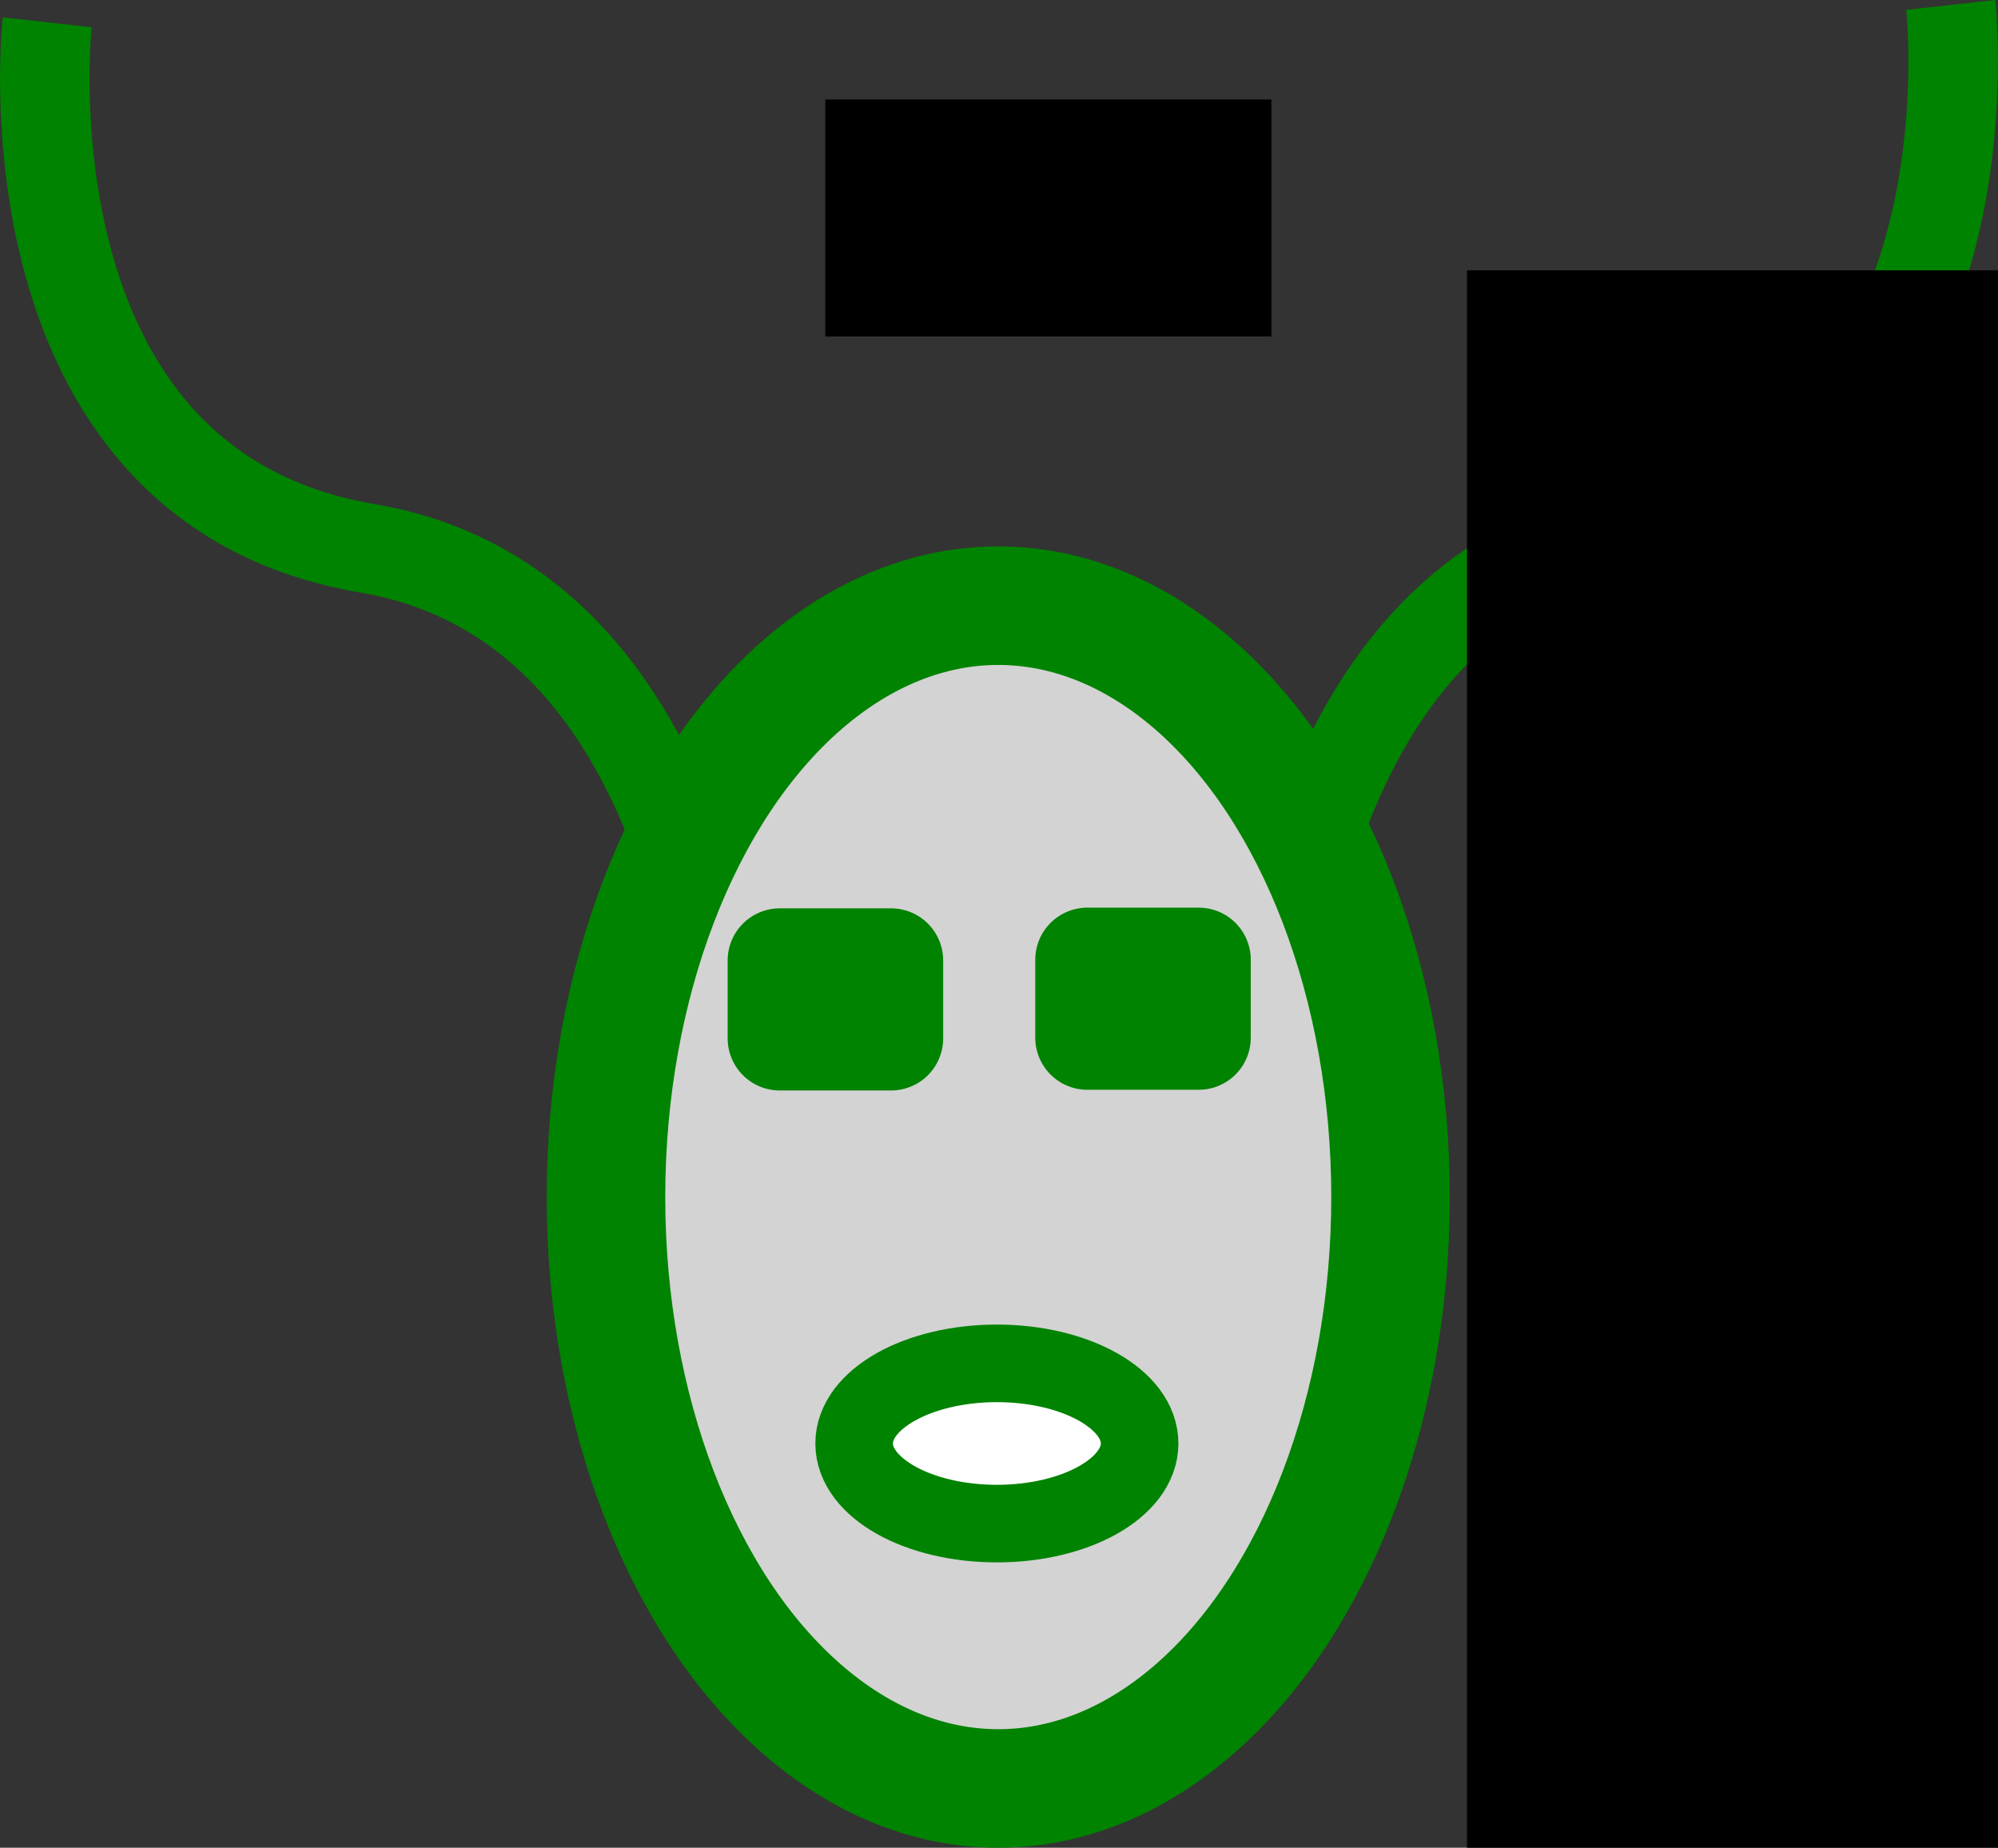 <?xml version="1.0" encoding="UTF-8" standalone="no"?>
<!-- Created with Inkscape (http://www.inkscape.org/) -->

<svg
   xmlns:dc="http://purl.org/dc/elements/1.1/"
   xmlns:cc="http://creativecommons.org/ns#"
   xmlns:rdf="http://www.w3.org/1999/02/22-rdf-syntax-ns#"
   xmlns:svg="http://www.w3.org/2000/svg"
   xmlns="http://www.w3.org/2000/svg"
   xmlns:sodipodi="http://sodipodi.sourceforge.net/DTD/sodipodi-0.dtd"
   xmlns:inkscape="http://www.inkscape.org/namespaces/inkscape"
   width="191.829mm"
   height="177.38mm"
   viewBox="0 0 191.829 177.38"
   version="1.1"
   id="svg8"
   inkscape:version="0.92.1 r"
   sodipodi:docname="logo.svg">
  <rect x="0" y="0" width="191.829" height="177.38" fill="#333333" stroke="none"/>
  <defs
     id="defs2" />
  <sodipodi:namedview
     id="base"
     pagecolor="#ffffff"
     bordercolor="#666666"
     borderopacity="1.0"
     inkscape:pageopacity="0.0"
     inkscape:pageshadow="2"
     inkscape:zoom="0.98994949"
     inkscape:cx="412.53248"
     inkscape:cy="372.02495"
     inkscape:document-units="mm"
     inkscape:current-layer="layer1"
     showgrid="false"
     inkscape:window-width="1920"
     inkscape:window-height="1057"
     inkscape:window-x="0"
     inkscape:window-y="0"
     inkscape:window-maximized="1"
     inkscape:measure-start="338.401,570.736"
     inkscape:measure-end="328.3,573.767"
     fit-margin-top="0"
     fit-margin-left="0"
     fit-margin-right="0"
     fit-margin-bottom="0" />
  <g
     inkscape:label="Layer 1"
     inkscape:groupmode="layer"
     id="layer1"
     transform="translate(-4.249,-116.068)">
    <path
       style="fill:none;stroke:#008300;stroke-width:8.598;stroke-linecap:butt;stroke-linejoin:miter;stroke-miterlimit:4;stroke-dasharray:none;stroke-opacity:1"
       d="m 125.738,225.581 c 0,0 -0.591,-52.508 35.07,-58.544 35.661,-6.035 30.736,-50.497 30.736,-50.497"
       id="path4487-3"
       inkscape:connector-curvature="0" />
    <path
       style="fill:none;stroke:#008300;stroke-width:8.598;stroke-linecap:butt;stroke-linejoin:miter;stroke-miterlimit:4;stroke-dasharray:none;stroke-opacity:1"
       d="m 74.589,227.248 c 0,0 0.591,-52.508 -35.07,-58.544 C 3.858,162.669 8.783,118.208 8.783,118.208"
       id="path4487"
       inkscape:connector-curvature="0" />
    <ellipse
       style="fill:#d3d3d3;fill-opacity:1;stroke:#008300;stroke-width:11.38;stroke-linecap:butt;stroke-linejoin:round;stroke-miterlimit:4;stroke-dasharray:none;stroke-dashoffset:0;stroke-opacity:1;paint-order:stroke markers fill"
       id="path4504"
       cx="100.092"
       cy="230.984"
       rx="37.663"
       ry="56.773" />
    <rect
       style="fill:#ffffff;fill-opacity:1;stroke:#008300;stroke-width:10;stroke-linecap:butt;stroke-linejoin:round;stroke-miterlimit:4;stroke-dasharray:none;stroke-dashoffset:0;stroke-opacity:1;paint-order:stroke markers fill"
       id="rect4527"
       width="10.691"
       height="7.484"
       x="79.112"
       y="208.267" />
    <rect
       style="fill:#ffffff;fill-opacity:1;stroke:#008300;stroke-width:10;stroke-linecap:butt;stroke-linejoin:round;stroke-miterlimit:4;stroke-dasharray:none;stroke-dashoffset:0;stroke-opacity:1;paint-order:stroke markers fill"
       id="rect4527-6"
       width="10.691"
       height="7.484"
       x="108.645"
       y="208.2" />
    <ellipse
       style="fill:#ffffff;fill-opacity:1;stroke:#008300;stroke-width:7.447;stroke-linecap:round;stroke-linejoin:round;stroke-miterlimit:4;stroke-dasharray:none;stroke-dashoffset:0;stroke-opacity:1;paint-order:stroke markers fill"
       id="path4690"
       cx="99.959"
       cy="254.638"
       rx="13.704"
       ry="7.691" />
    <flowRoot
       xml:space="preserve"
       id="flowRoot4571"
       style="fill:black;fill-opacity:1;stroke:none;font-family:'Schumacher Clean';font-style:normal;font-weight:normal;font-size:40px;line-height:1.25;letter-spacing:0px;word-spacing:0px;-inkscape-font-specification:'Schumacher Clean';font-stretch:normal;font-variant:normal;"><flowRegion
         id="flowRegion4573"
         style="-inkscape-font-specification:'Schumacher Clean';font-family:'Schumacher Clean';font-weight:normal;font-style:normal;font-stretch:normal;font-variant:normal;"><rect
           id="rect4575"
           width="137.381"
           height="51.518"
           x="316.178"
           y="84.523"
           style="-inkscape-font-specification:'Schumacher Clean';font-family:'Schumacher Clean';font-weight:normal;font-style:normal;font-stretch:normal;font-variant:normal;" /></flowRegion><flowPara
         id="flowPara4577"></flowPara></flowRoot>    <flowRoot
       xml:space="preserve"
       id="flowRoot4579"
       style="fill:black;fill-opacity:1;stroke:none;font-family:'Schumacher Clean';font-style:normal;font-weight:normal;font-size:40px;line-height:1.25;letter-spacing:0px;word-spacing:0px;-inkscape-font-specification:'Schumacher Clean';font-stretch:normal;font-variant:normal;"><flowRegion
         id="flowRegion4581"
         style="-inkscape-font-specification:'Schumacher Clean';font-family:'Schumacher Clean';font-weight:normal;font-style:normal;font-stretch:normal;font-variant:normal;"><rect
           id="rect4583"
           width="110.107"
           height="45.457"
           x="377.797"
           y="99.675"
           style="-inkscape-font-specification:'Schumacher Clean';font-family:'Schumacher Clean';font-weight:normal;font-style:normal;font-stretch:normal;font-variant:normal;" /></flowRegion><flowPara
         id="flowPara4585"></flowPara></flowRoot>    <flowRoot
       xml:space="preserve"
       id="flowRoot4587"
       style="font-style:normal;font-weight:normal;font-size:40px;line-height:1.25;font-family:sans-serif;letter-spacing:0px;word-spacing:0px;fill:#000000;fill-opacity:1;stroke:none"
       transform="matrix(0.265,0,0,0.265,4.249,116.068)"><flowRegion
         id="flowRegion4589"><rect
           id="rect4591"
           width="161.624"
           height="85.863"
           x="299.005"
           y="36.035" /></flowRegion><flowPara
         id="flowPara4593"
         style="-inkscape-font-specification:'Schumacher Clean';font-family:'Schumacher Clean';font-weight:normal;font-style:normal;font-stretch:normal;font-variant:normal;font-size:96px">!</flowPara></flowRoot>    <flowRoot
       xml:space="preserve"
       id="flowRoot4595"
       style="font-style:normal;font-weight:normal;font-size:40px;line-height:1.25;font-family:sans-serif;letter-spacing:0px;word-spacing:0px;fill:#000000;fill-opacity:1;stroke:none"
       transform="matrix(0.795,0,0,0.795,23.834,200.1)"><flowRegion
         id="flowRegion4597"><rect
           id="rect4599"
           width="389.919"
           height="449.518"
           x="152.533"
           y="-73.061" /></flowRegion><flowPara
         id="flowPara4601"
         style="font-style:normal;font-variant:normal;font-weight:normal;font-stretch:normal;font-size:96px;font-family:'Schumacher Clean';-inkscape-font-specification:'Schumacher Clean'">!</flowPara></flowRoot>  </g>
</svg>
